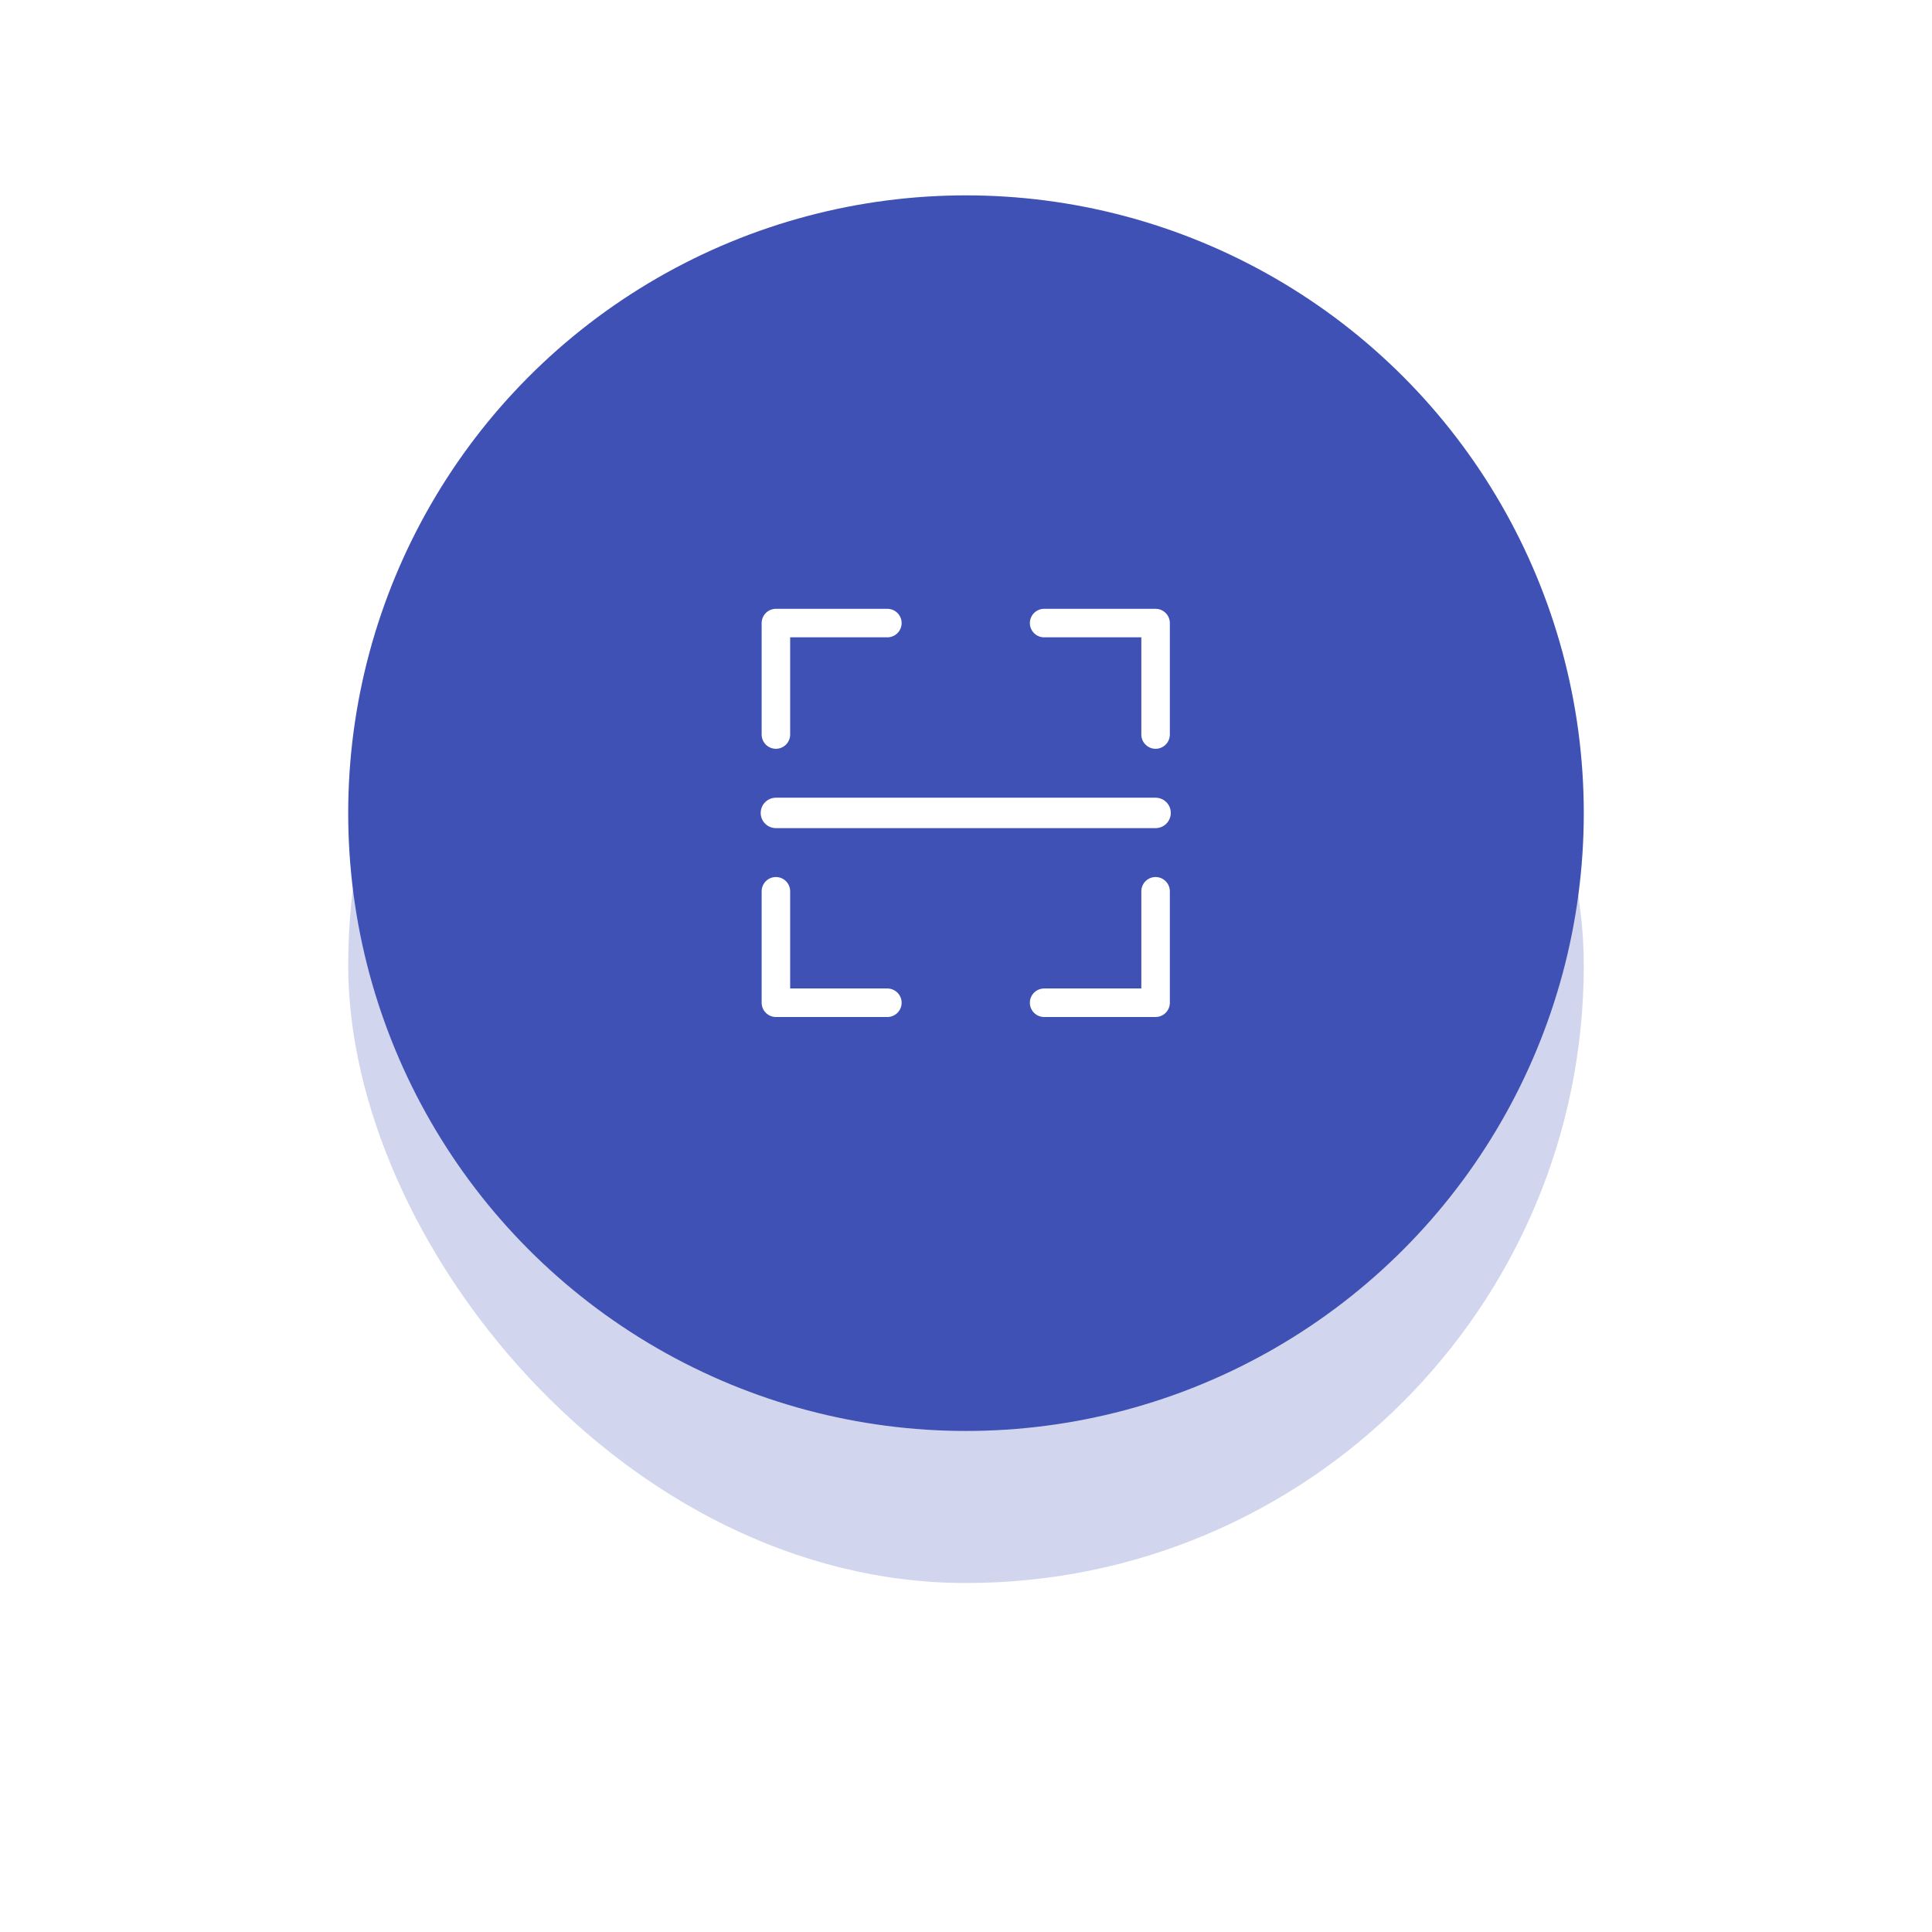 <?xml version="1.0" encoding="utf-8"?>
<svg width="261" height="261" viewBox="0 0 261 261" fill="none" xmlns="http://www.w3.org/2000/svg">
  <g opacity="0.24" filter="url(#filter0_f)">
    <rect x="47.039" y="46.936" width="166.92" height="166.92" rx="83.46" style="fill: rgb(63, 81, 181);"/>
  </g>
  <circle cx="130.499" cy="109.852" r="83.46" style="fill: rgb(63, 81, 181);"/>
  <rect width="82.176" height="82.176" transform="translate(89.411 68.764)" style="fill: rgb(63, 81, 181);"/>
  <path d="M119.877 84.172H104.819V99.23" stroke="white" stroke-width="3.852" stroke-miterlimit="10" stroke-linecap="round" stroke-linejoin="round"/>
  <path d="M156.111 99.23V84.172H141.054" stroke="white" stroke-width="3.852" stroke-miterlimit="10" stroke-linecap="round" stroke-linejoin="round"/>
  <path d="M104.819 120.406V135.464H119.877" stroke="white" stroke-width="3.852" stroke-miterlimit="10" stroke-linecap="round" stroke-linejoin="round"/>
  <path d="M141.054 135.464H156.111V120.406" stroke="white" stroke-width="3.852" stroke-miterlimit="10" stroke-linecap="round" stroke-linejoin="round"/>
  <path d="M104.819 109.819H156.111" stroke="white" stroke-width="4.109" stroke-miterlimit="10" stroke-linecap="round" stroke-linejoin="round"/>
  <defs>
    <filter id="filter0_f" x="0.815" y="0.712" width="259.367" height="259.367" filterUnits="userSpaceOnUse" color-interpolation-filters="sRGB">
      <feFlood flood-opacity="0" result="BackgroundImageFix"/>
      <feBlend mode="normal" in="SourceGraphic" in2="BackgroundImageFix" result="shape"/>
      <feGaussianBlur stdDeviation="23.112" result="effect1_foregroundBlur"/>
    </filter>
  </defs>
</svg>